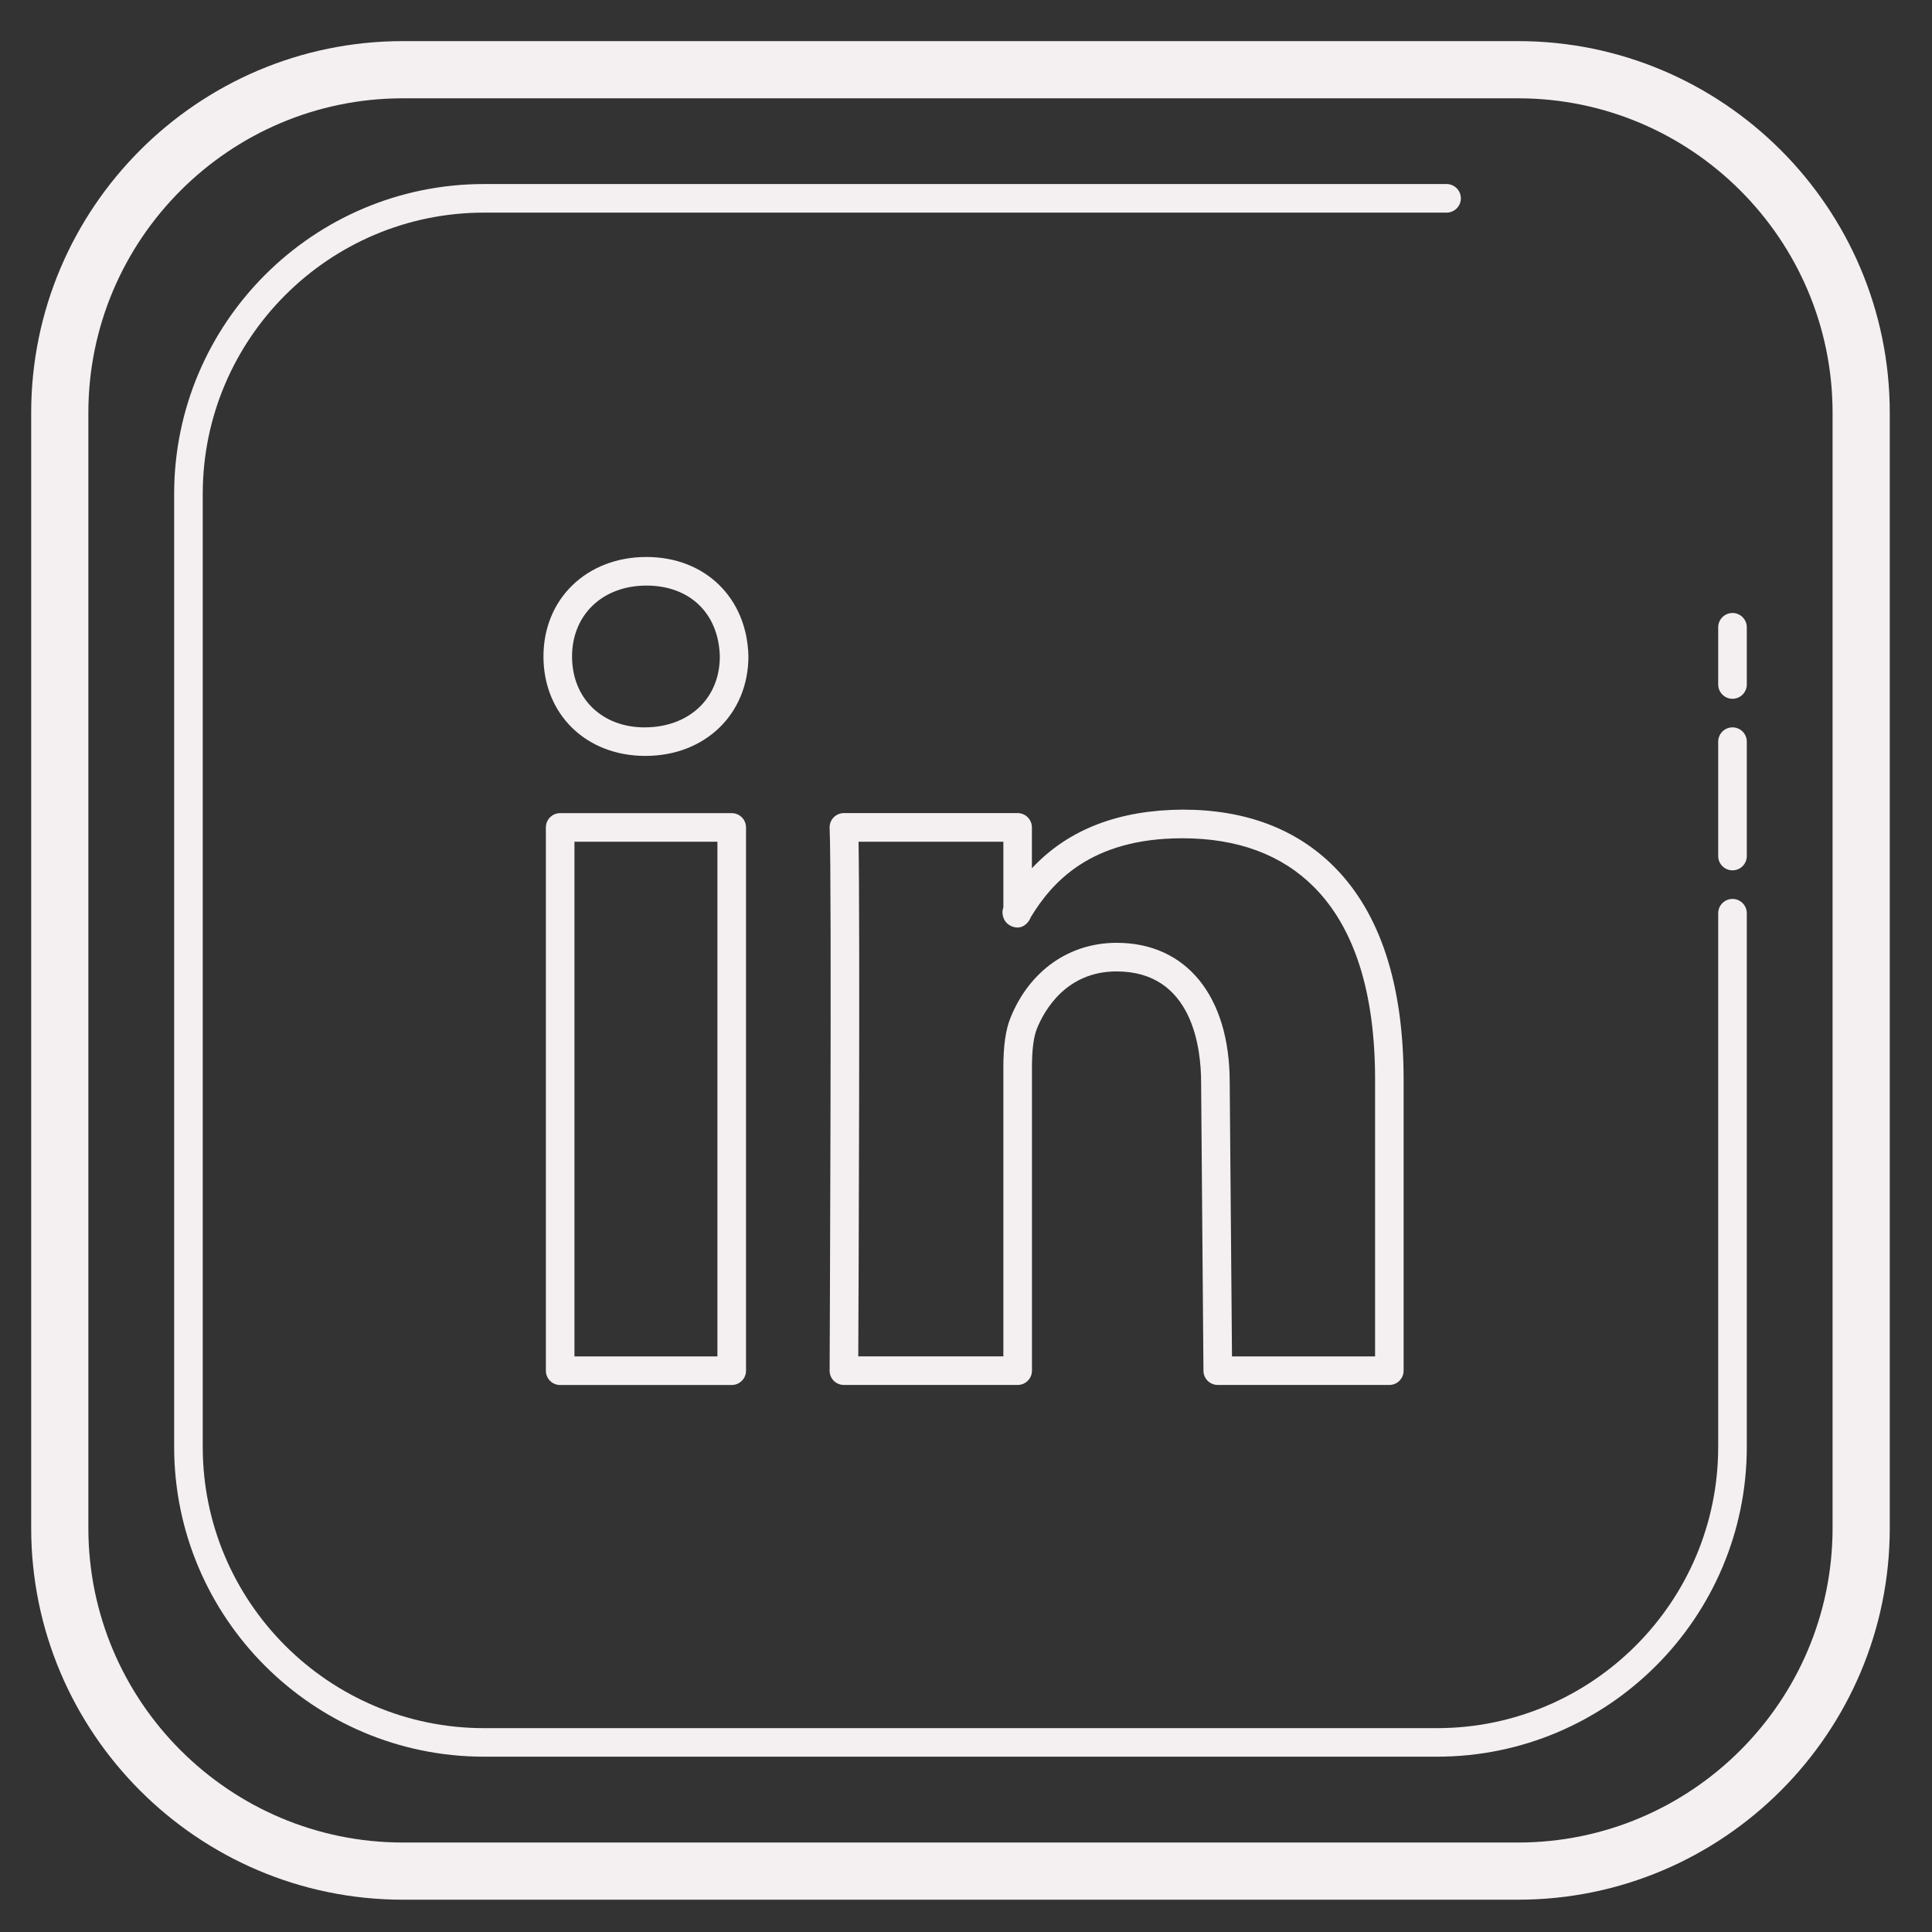 <?xml version="1.0" encoding="UTF-8"?>
<svg xmlns="http://www.w3.org/2000/svg" xmlns:xlink="http://www.w3.org/1999/xlink" viewBox="0 0 500 500" width="500px" height="500px">
<rect x="0" y="0" width="500" height="500" fill="#333333" stroke="none"/>
<g id="surface60147155">
<path style=" stroke:none;fill-rule:nonzero;fill:rgb(95.686%,94.118%,94.51%);fill-opacity:1;" d="M 104.27 10.641 C 51.227 10.641 8.07 53.797 8.07 106.844 L 8.07 395.441 C 8.07 448.484 51.227 491.641 104.27 491.641 L 392.867 491.641 C 445.914 491.641 489.07 448.484 489.07 395.441 L 489.07 106.844 C 489.07 53.793 445.918 10.641 392.867 10.641 Z M 104.27 25.441 L 392.867 25.441 C 437.75 25.441 474.27 61.961 474.27 106.844 L 474.27 395.441 C 474.27 440.324 437.75 476.844 392.867 476.844 L 104.27 476.844 C 59.387 476.844 22.867 440.324 22.867 395.441 L 22.867 106.844 C 22.867 61.961 59.387 25.441 104.27 25.441 Z M 125.27 47.629 C 81.047 47.629 45.07 83.605 45.07 127.828 L 45.07 374.441 C 45.07 418.664 81.047 454.629 125.27 454.629 L 371.883 454.629 C 416.105 454.629 452.07 418.664 452.07 374.441 L 452.07 236.34 C 452.07 234.293 450.41 232.641 448.367 232.641 C 446.328 232.641 444.668 234.301 444.668 236.34 L 444.668 374.441 C 444.668 414.578 412.02 447.242 371.883 447.242 L 125.27 447.242 C 85.133 447.242 52.469 414.578 52.469 374.441 L 52.469 127.828 C 52.469 87.691 85.133 55.027 125.27 55.027 L 374.367 55.027 C 376.41 55.027 378.07 53.371 378.07 51.328 C 378.07 49.285 376.41 47.629 374.367 47.629 Z M 167.301 144.145 C 151.855 144.145 140.648 154.969 140.648 169.887 C 140.648 184.805 151.625 195.629 167.023 195.629 C 182.469 195.629 193.691 184.809 193.691 169.801 C 193.32 154.695 182.453 144.145 167.301 144.145 Z M 167.301 151.547 C 178.555 151.547 186.016 158.793 186.289 169.902 C 186.297 180.699 178.383 188.242 166.777 188.242 C 155.762 188.242 148.047 180.699 148.047 169.902 C 148.047 159.098 155.961 151.547 167.301 151.547 Z M 448.367 158.641 C 446.328 158.641 444.668 160.293 444.668 162.344 L 444.668 177.141 C 444.668 179.184 446.328 180.844 448.367 180.844 C 450.41 180.844 452.07 179.184 452.07 177.141 L 452.07 162.344 C 452.07 160.301 450.41 158.641 448.367 158.641 Z M 448.367 188.242 C 446.328 188.242 444.668 189.898 444.668 191.941 L 444.668 221.543 C 444.668 223.586 446.328 225.242 448.367 225.242 C 450.41 225.242 452.07 223.586 452.07 221.543 L 452.07 191.941 C 452.07 189.891 450.41 188.242 448.367 188.242 Z M 306.062 209.531 C 289.785 209.629 276.586 214.488 267.055 224.707 L 267.055 214.129 C 267.055 212.086 265.398 210.426 263.355 210.426 L 218.406 210.426 C 217.391 210.426 216.422 210.836 215.719 211.57 C 215.023 212.301 214.66 213.293 214.707 214.301 C 215.305 227.242 214.707 353.441 214.707 354.711 C 214.699 355.703 215.086 356.648 215.773 357.344 C 216.469 358.039 217.414 358.426 218.391 358.426 L 263.371 358.426 C 265.41 358.426 267.07 356.77 267.07 354.727 L 267.07 276.188 C 267.07 271.66 267.504 268.297 268.371 266.172 C 270.168 261.734 275.766 251.402 288.965 251.402 C 308.707 251.402 310.848 271.434 310.848 280.078 L 311.453 354.758 C 311.469 356.793 313.129 358.426 315.156 358.426 L 359.555 358.426 C 361.598 358.426 363.254 356.77 363.254 354.727 L 363.254 279.414 C 363.254 254.77 357.176 236.203 345.188 224.23 C 335.422 214.477 322.262 209.531 306.062 209.531 Z M 144.969 210.441 C 142.926 210.441 141.27 212.098 141.27 214.141 L 141.27 354.742 C 141.27 356.785 142.926 358.441 144.969 358.441 L 189.367 358.441 C 191.41 358.441 193.07 356.785 193.07 354.742 L 193.07 214.141 C 193.07 212.098 191.41 210.441 189.367 210.441 Z M 305.949 216.945 L 306.062 216.945 C 320.234 216.945 331.645 221.168 339.973 229.477 C 350.516 240.008 355.871 256.805 355.871 279.414 L 355.871 351.043 L 318.84 351.043 L 318.246 280.062 C 318.246 257.824 307.035 244 288.98 244 C 276.695 244 266.426 251.246 261.52 263.383 C 260.277 266.434 259.668 270.617 259.668 276.188 L 259.668 351.027 L 222.121 351.027 C 222.215 331.078 222.586 240.242 222.191 217.84 L 259.668 217.84 L 259.668 234.883 C 259.254 235.926 259.426 237.133 259.988 238.148 C 260.645 239.309 262.031 240.043 263.367 240.043 C 264.91 240.043 266.227 238.812 266.781 237.34 C 272.184 228.461 282.156 216.945 305.949 216.945 Z M 148.668 217.844 L 185.668 217.844 L 185.668 351.043 L 148.668 351.043 Z M 148.668 217.844 "/>
</g>
</svg>
